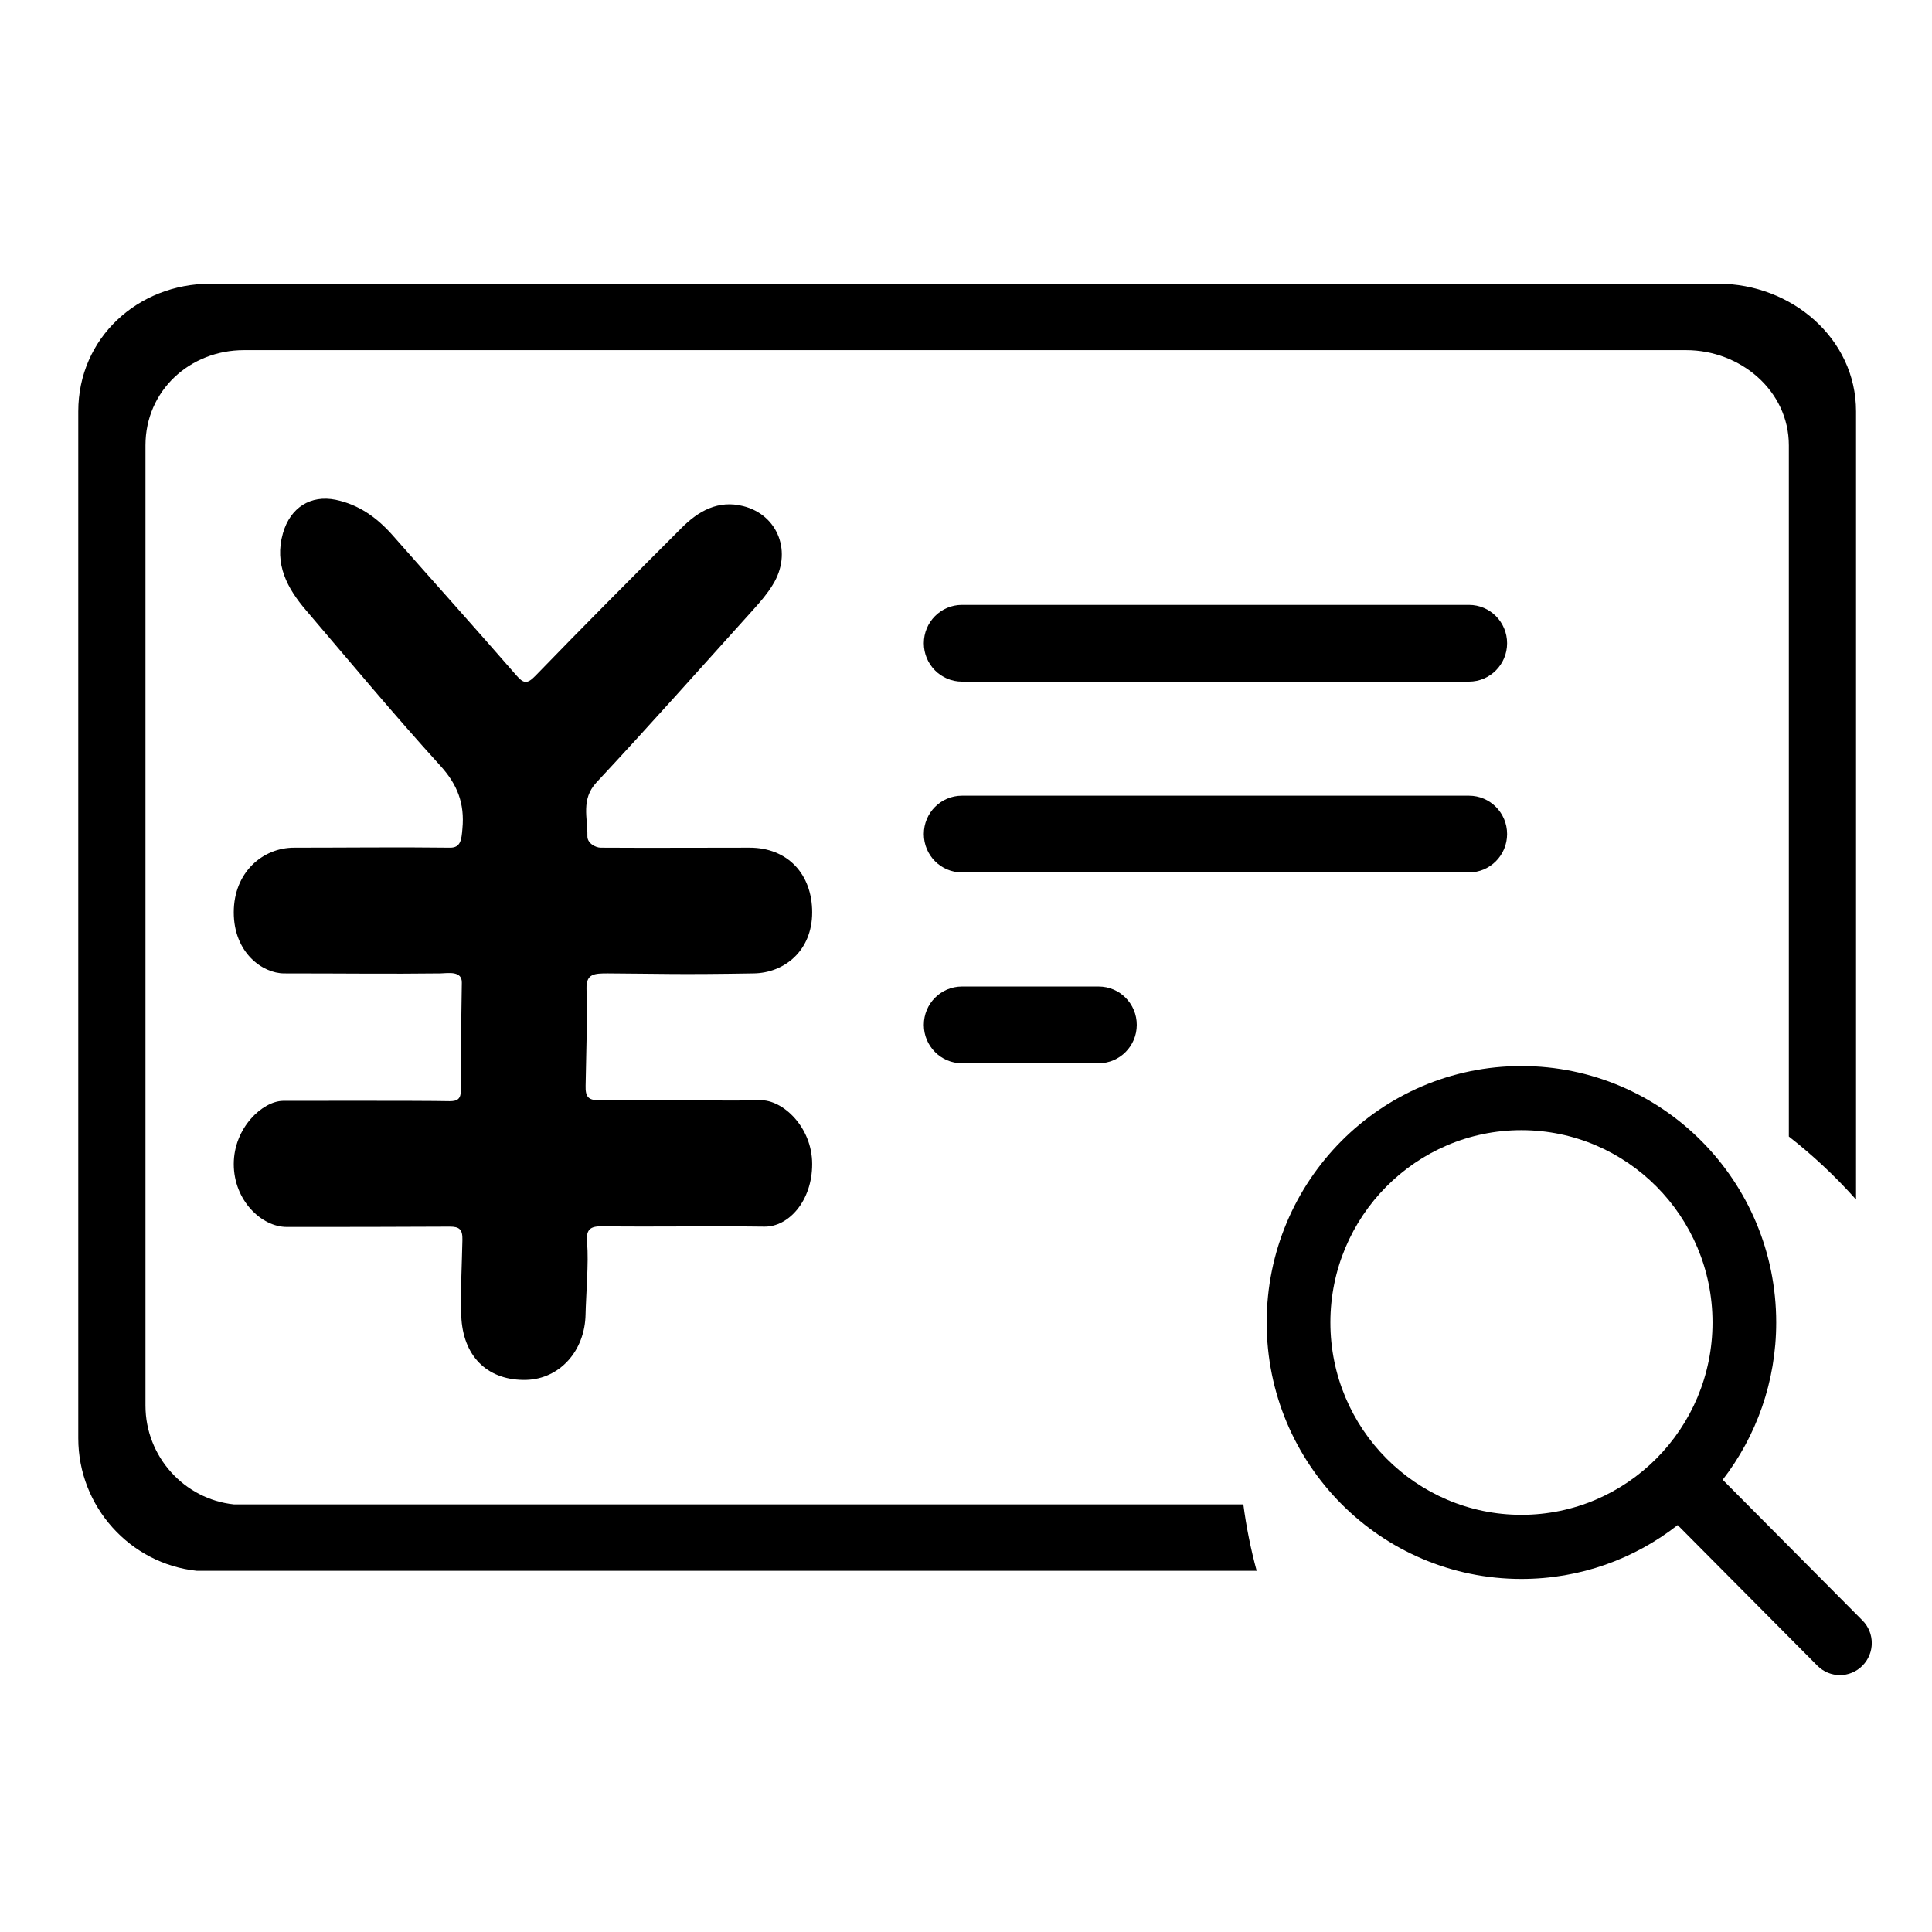 <?xml version="1.0" standalone="no"?><!DOCTYPE svg PUBLIC "-//W3C//DTD SVG 1.1//EN" "http://www.w3.org/Graphics/SVG/1.1/DTD/svg11.dtd"><svg t="1515812757838" class="icon" style="" viewBox="0 0 1024 1024" version="1.1" xmlns="http://www.w3.org/2000/svg" p-id="18314" xmlns:xlink="http://www.w3.org/1999/xlink" width="200" height="200"><defs><style type="text/css"></style></defs><path d="M778.588 320.598l-268.73 0c-11.156 0-20.204 9.102-20.204 20.339 0 11.23 9.048 20.333 20.204 20.333l268.73 0c11.156 0 20.204-9.102 20.204-20.333C798.787 329.7 789.745 320.598 778.588 320.598L778.588 320.598zM778.588 320.598" p-id="18315"></path><path d="M778.588 421.733l-268.73 0c-11.156 0-20.204 9.102-20.204 20.334 0 11.23 9.048 20.338 20.204 20.338l268.73 0c11.156 0 20.204-9.107 20.204-20.338C798.787 430.835 789.745 421.733 778.588 421.733L778.588 421.733zM778.588 421.733" p-id="18316"></path><path d="M602.517 543.202c0-11.23-9.044-20.333-20.2-20.333l-72.463 0c-11.156 0-20.199 9.102-20.199 20.333 0 11.237 9.043 20.339 20.199 20.339l72.463 0C593.472 563.541 602.517 554.433 602.517 543.202L602.517 543.202zM602.517 543.202" p-id="18317"></path><path d="M123.902 797.343c-26.203-2.755-46.8-25.258-46.8-52.37L77.102 236.033c0-28.955 23.498-50.449 52.221-50.449l764.39 0c28.723 0 54.412 21.494 54.412 50.449l0 366.346c12.871 10.04 24.789 21.234 35.617 33.413L983.743 218.04c0-38.84-34.454-67.665-72.982-67.665L111.526 150.375c-38.523 0-70.04 28.826-70.04 67.665l0 544.268c0 36.365 27.627 66.547 62.772 70.244l561.799 0c-3.113-11.453-5.489-23.202-7.059-35.209L123.902 797.343 123.902 797.343zM123.902 797.343" p-id="18318"></path><path d="M987.121 858.842 913.065 784.296c17.775-23.015 28.363-51.934 28.363-83.349 0-75.062-60.445-135.923-135.045-135.923-74.57 0-135.015 60.861-135.015 135.923 0 75.079 60.445 135.923 135.015 135.923 31.216 0 59.948-10.658 82.816-28.552l74.058 74.547c3.289 3.312 7.611 4.982 11.933 4.982 4.322 0 8.644-1.671 11.931-4.982C993.731 876.227 993.731 865.479 987.121 858.842L987.121 858.842zM705.131 700.946c0-56.21 45.411-101.938 101.253-101.938 55.871 0 101.283 45.727 101.283 101.938 0 56.227-45.411 101.938-101.283 101.938C750.542 802.884 705.131 757.173 705.131 700.946L705.131 700.946zM705.131 700.946" p-id="18319"></path><path d="M244.303 577.45c-0.157-20.58 0.157-35.981 0.477-56.561 0.157-6.357-6.906-5.136-11.302-4.971-27.784 0.338-49.274 0-82.853 0-11.444 0-26.723-10.927-26.723-32.334 0-21.41 15.512-34.298 31.954-34.298 27.476 0 55.325-0.338 82.799 0 5.492 0 5.963-4.187 6.435-10.042 1.257-13.39-2.665-23.426-11.611-33.298-24.334-26.769-47.725-54.878-71.269-82.486-9.89-11.546-16.951-24.423-12.245-40.828 3.921-13.716 14.754-20.411 27.941-17.735 12.087 2.513 21.663 9.209 29.983 18.575 21.82 24.762 43.95 49.354 65.613 74.285 3.926 4.52 5.805 5.028 10.203 0.508 25.585-26.442 51.484-52.376 77.389-78.31 9.103-9.197 19.622-15.052 32.809-11.71 18.678 4.688 26.213 24.767 15.694 41.661-2.821 4.69-6.44 8.871-10.047 12.883-27.784 30.79-55.253 61.74-83.509 92.025-8.166 8.871-4.555 18.744-4.706 28.278-0.162 3.85 4.387 6.192 7.057 6.192 25.898 0.165 52.999 0 78.899 0 20.093 0 33.179 13.924 33.179 34.298 0 20.372-14.748 32.066-30.92 32.334-40.901 0.682-48.061 0.174-77.415 0-7.068 0-11.432 0.124-11.276 7.986 0.472 18.907-0.163 32.634-0.472 51.546-0.163 5.849 1.414 7.693 6.906 7.693 25.428-0.334 70.824 0.501 85.549 0 11.936-0.403 27.627 14.169 27.627 33.834 0 19.67-12.598 33.336-25.272 33.167-28.563-0.376-56.982 0.169-85.549-0.164-6.906-0.174-9.267 1.499-8.481 9.366 0.947 8.531-0.65 28.524-0.807 37.225-0.315 19.577-13.817 34.302-31.397 34.805-19.622 0.501-32.804-11.384-34.375-31.959-0.785-10.205 0.341-31.871 0.499-42.25 0.151-5.688-1.729-7.023-6.754-7.023-28.726 0.169-57.604 0.169-86.336 0.169-13.436 0-28.098-14.131-28.098-33.336 0-19.201 15.213-33.332 26.062-33.501 0 0 73.153-0.169 88.373 0.169C242.732 583.644 244.303 582.302 244.303 577.45L244.303 577.45z" p-id="18320"></path></svg>